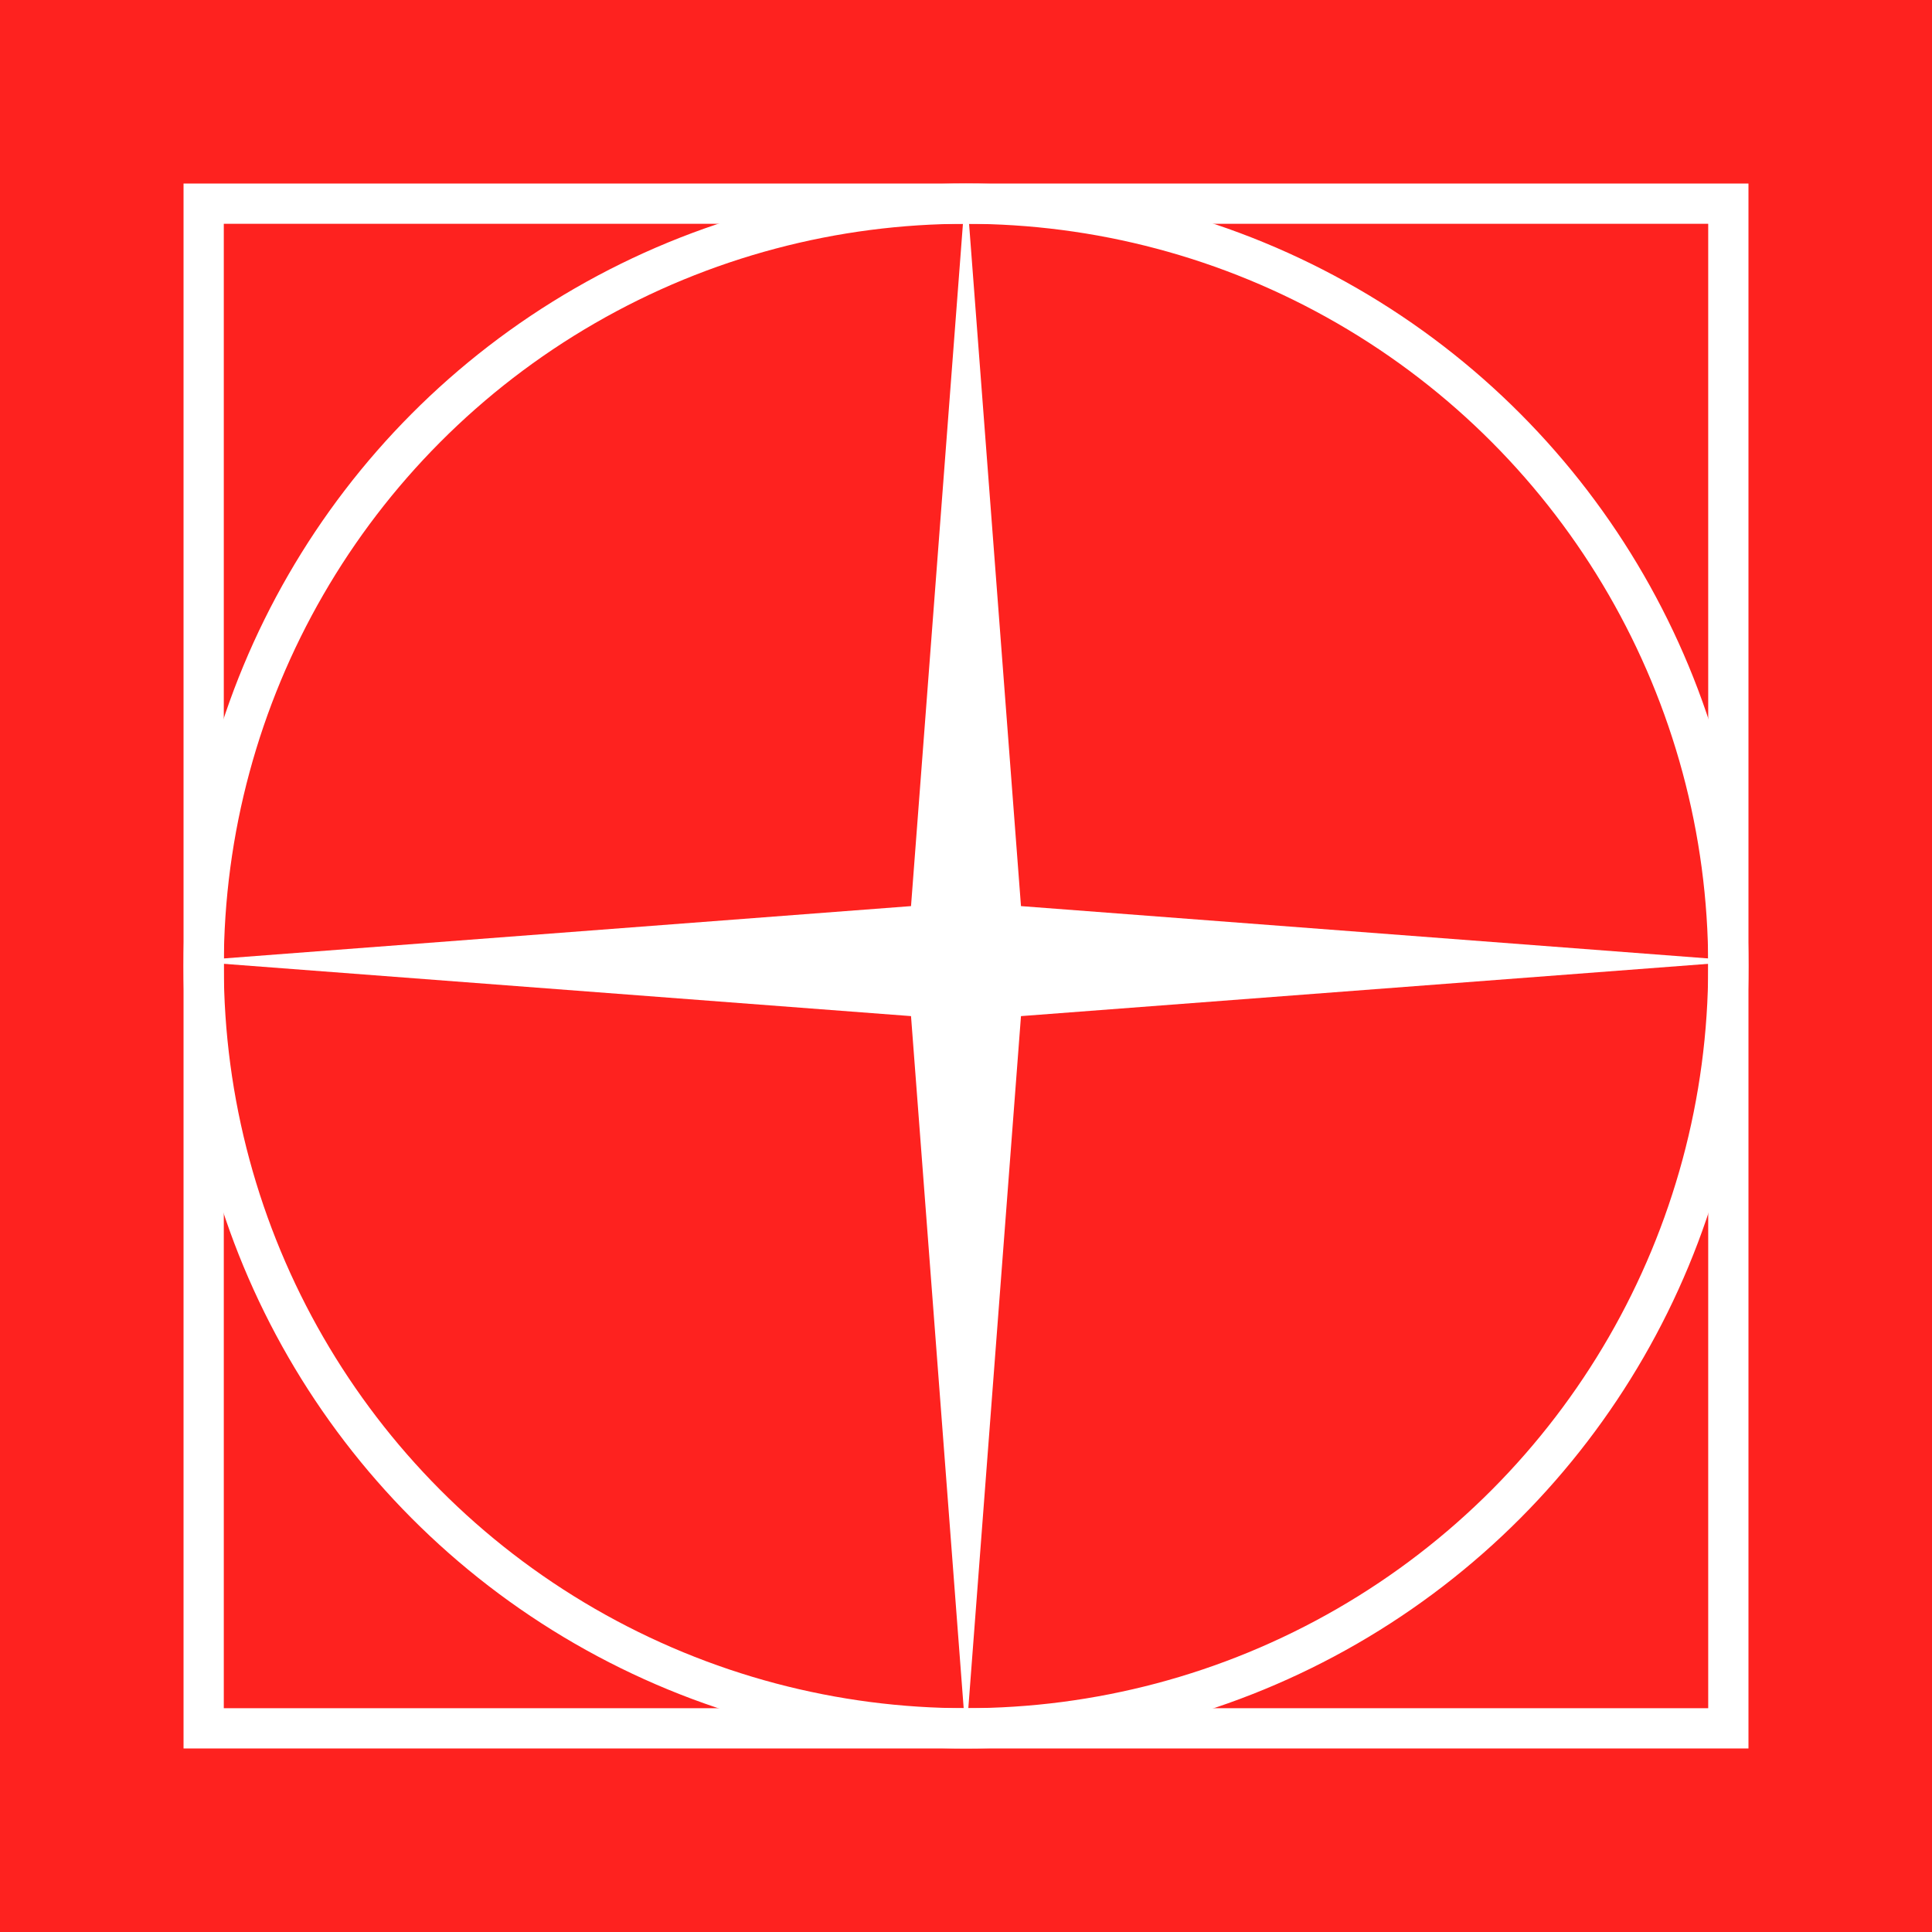 <svg width="48" height="48" viewBox="0 0 48 48" fill="none" xmlns="http://www.w3.org/2000/svg">
<rect width="48" height="48" fill="#FE221F"/>
<rect x="5.06" y="5.06" width="37.88" height="37.88" stroke="white"/>
<circle cx="24" cy="24" r="18.94" stroke="white"/>
<path d="M24 4.56L25.366 22.512L43.319 23.879L25.366 25.245L24 43.197L22.634 25.245L4.681 23.879L22.634 22.512L24 4.56Z" fill="white"/>
</svg>
